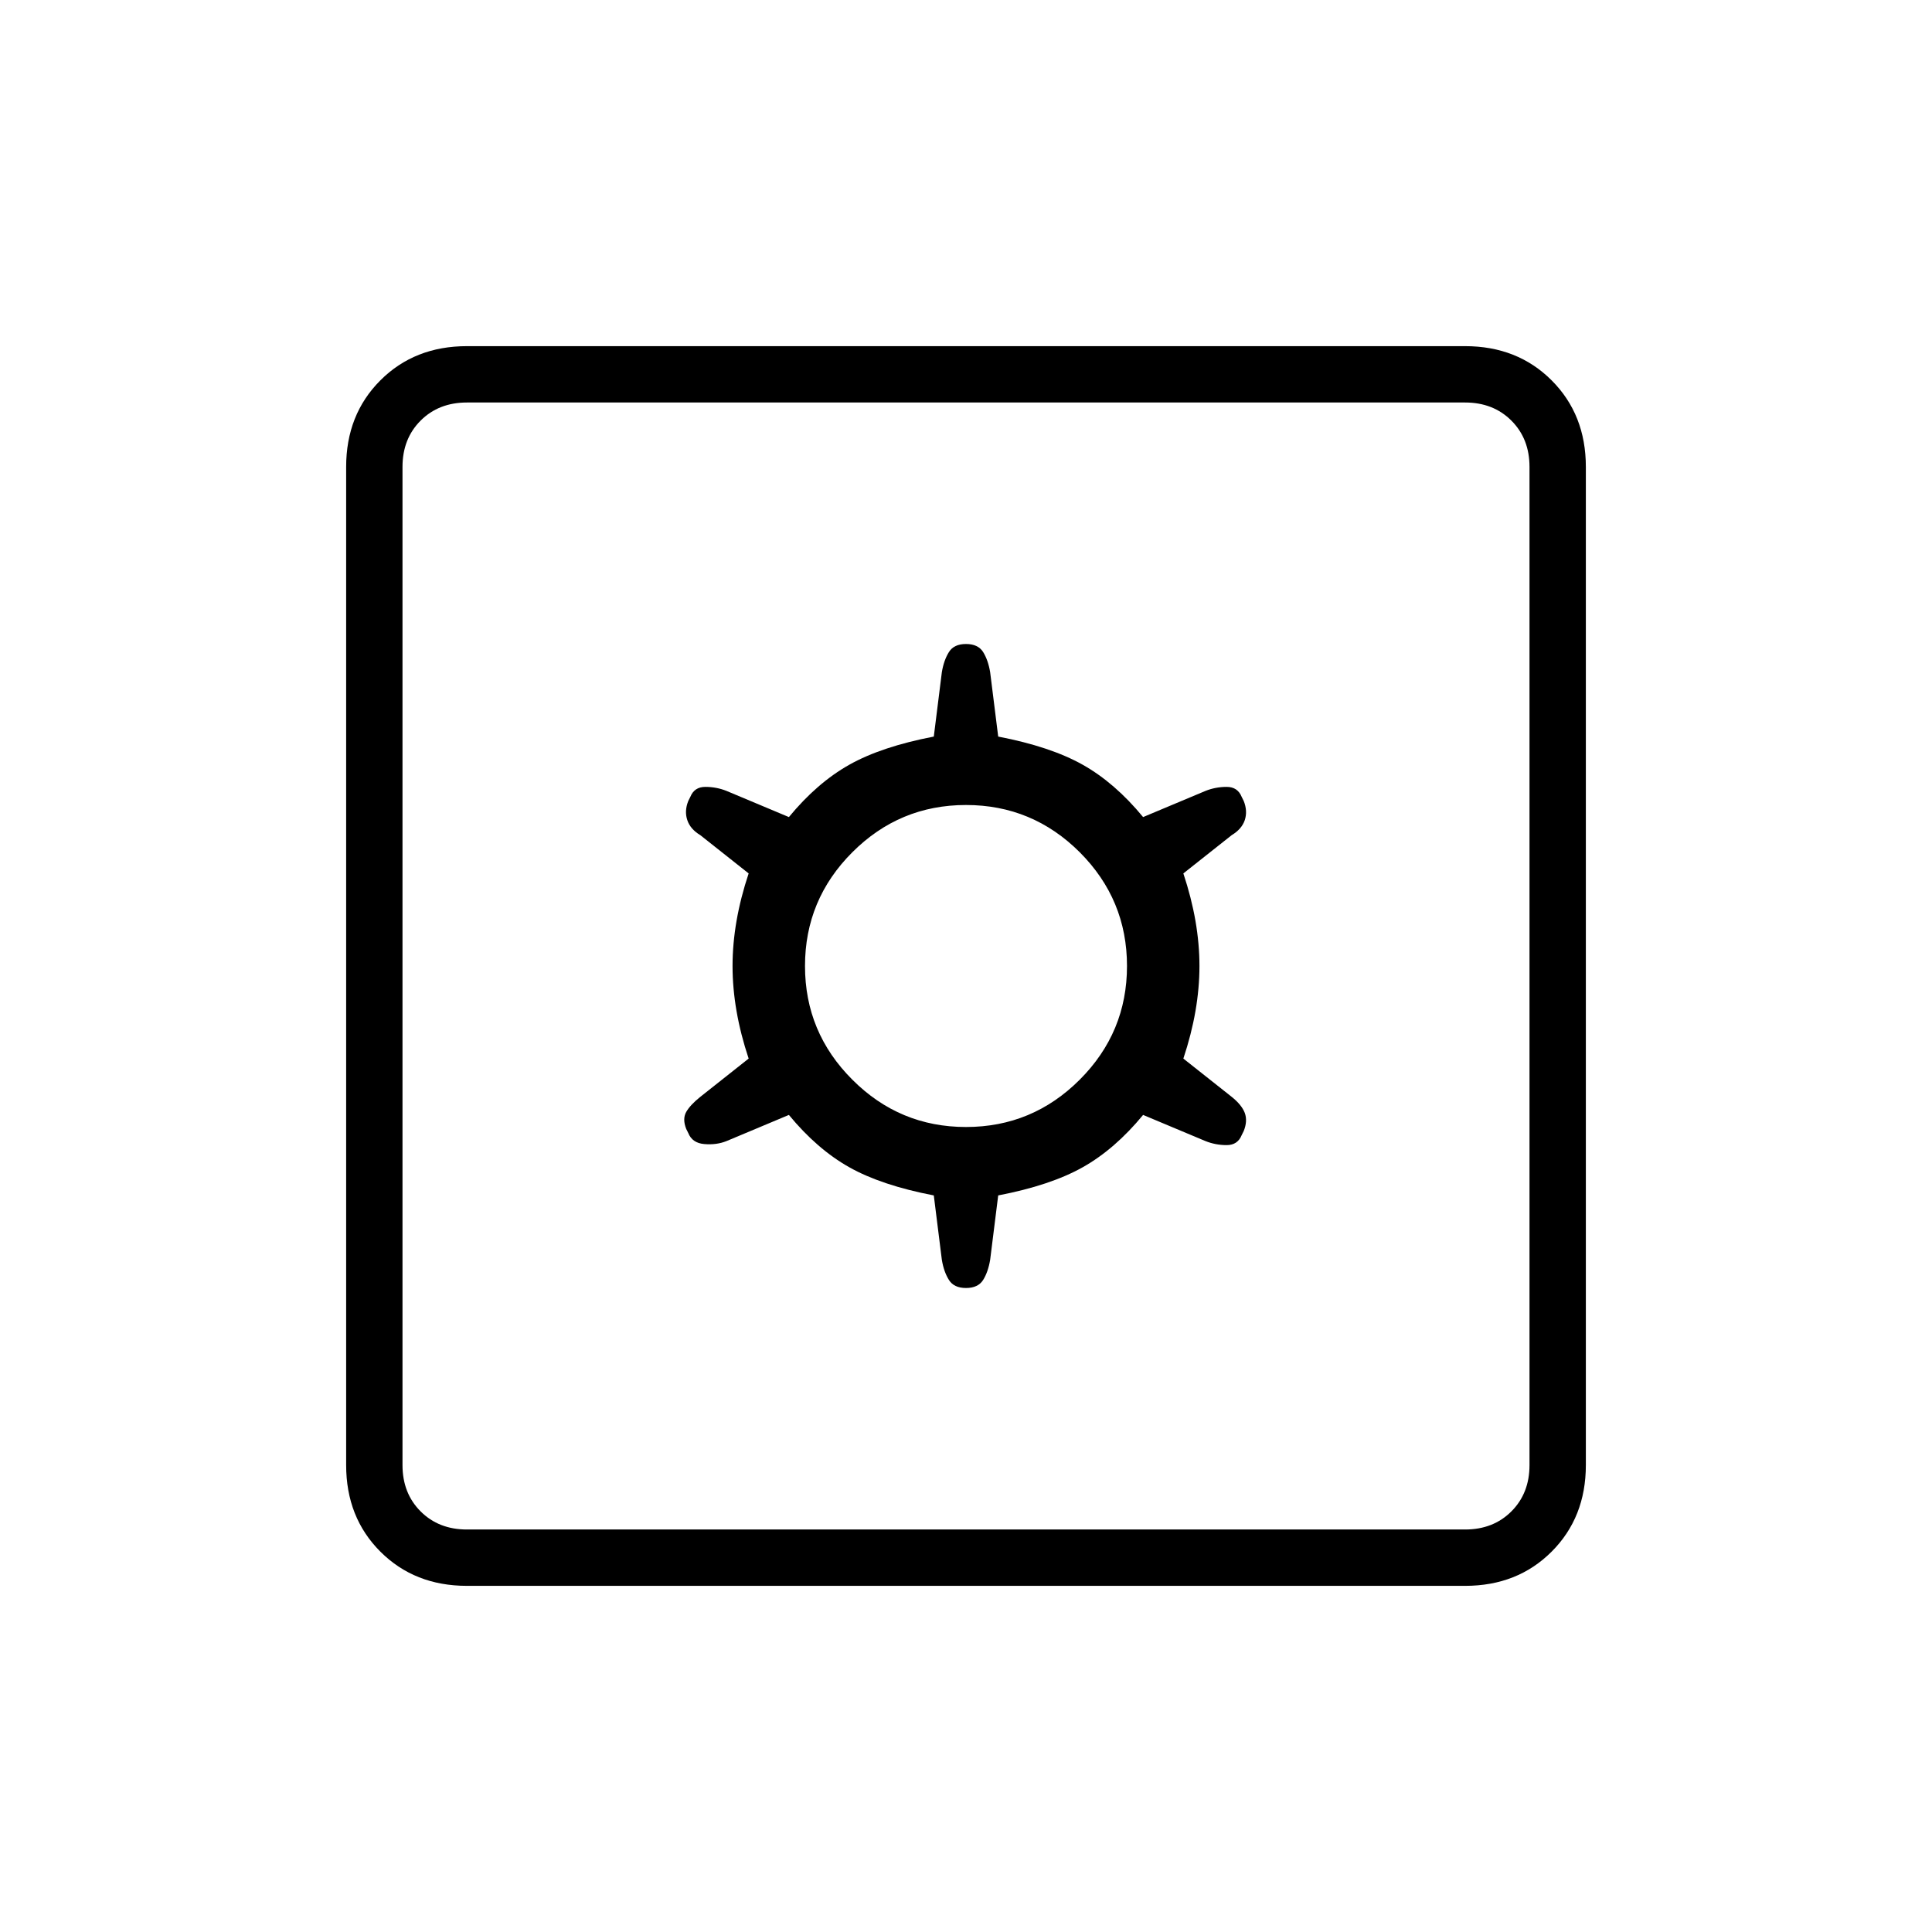 <svg xmlns="http://www.w3.org/2000/svg" height="24" width="24"><path d="M5.8 19.7q-.65 0-1.075-.425Q4.3 18.85 4.3 18.2V5.8q0-.65.425-1.075Q5.15 4.3 5.8 4.3h12.4q.65 0 1.075.425.425.425.425 1.075v12.4q0 .65-.425 1.075-.425.425-1.075.425Zm0-.7h12.4q.35 0 .575-.225Q19 18.55 19 18.2V5.8q0-.35-.225-.575Q18.55 5 18.2 5H5.8q-.35 0-.575.225Q5 5.45 5 5.8v12.4q0 .35.225.575Q5.45 19 5.8 19Zm6.2-3q.15 0 .213-.1.062-.1.087-.25l.1-.8q.65-.125 1.05-.35.4-.225.75-.65l.775.325q.125.05.263.05.137 0 .187-.125l.025-.05q.05-.125.013-.225-.038-.1-.163-.2l-.6-.475q.2-.6.2-1.15 0-.55-.2-1.15l.6-.475q.125-.075.163-.187.037-.113-.013-.238l-.025-.05q-.05-.125-.187-.125-.138 0-.263.05l-.775.325q-.35-.425-.75-.65-.4-.225-1.05-.35l-.1-.8q-.025-.15-.087-.25Q12.15 8 12 8t-.212.1q-.063.1-.088.25l-.1.8q-.65.125-1.05.35-.4.225-.75.65l-.775-.325q-.125-.05-.263-.05-.137 0-.187.125l-.025.05q-.05.125-.012.238.037.112.162.187l.6.475q-.2.6-.2 1.15 0 .55.2 1.15l-.6.475q-.125.1-.175.187-.05.088 0 .213l.025.05q.05.125.2.137.15.013.275-.037l.775-.325q.35.425.75.65.4.225 1.05.35l.1.8q.025.15.088.25.062.1.212.1Zm0-2q-.825 0-1.412-.588Q10 12.825 10 12t.588-1.413Q11.175 10 12 10t1.413.587Q14 11.175 14 12q0 .825-.587 1.412Q12.825 14 12 14Zm-7 5V5v14Z"/></svg>